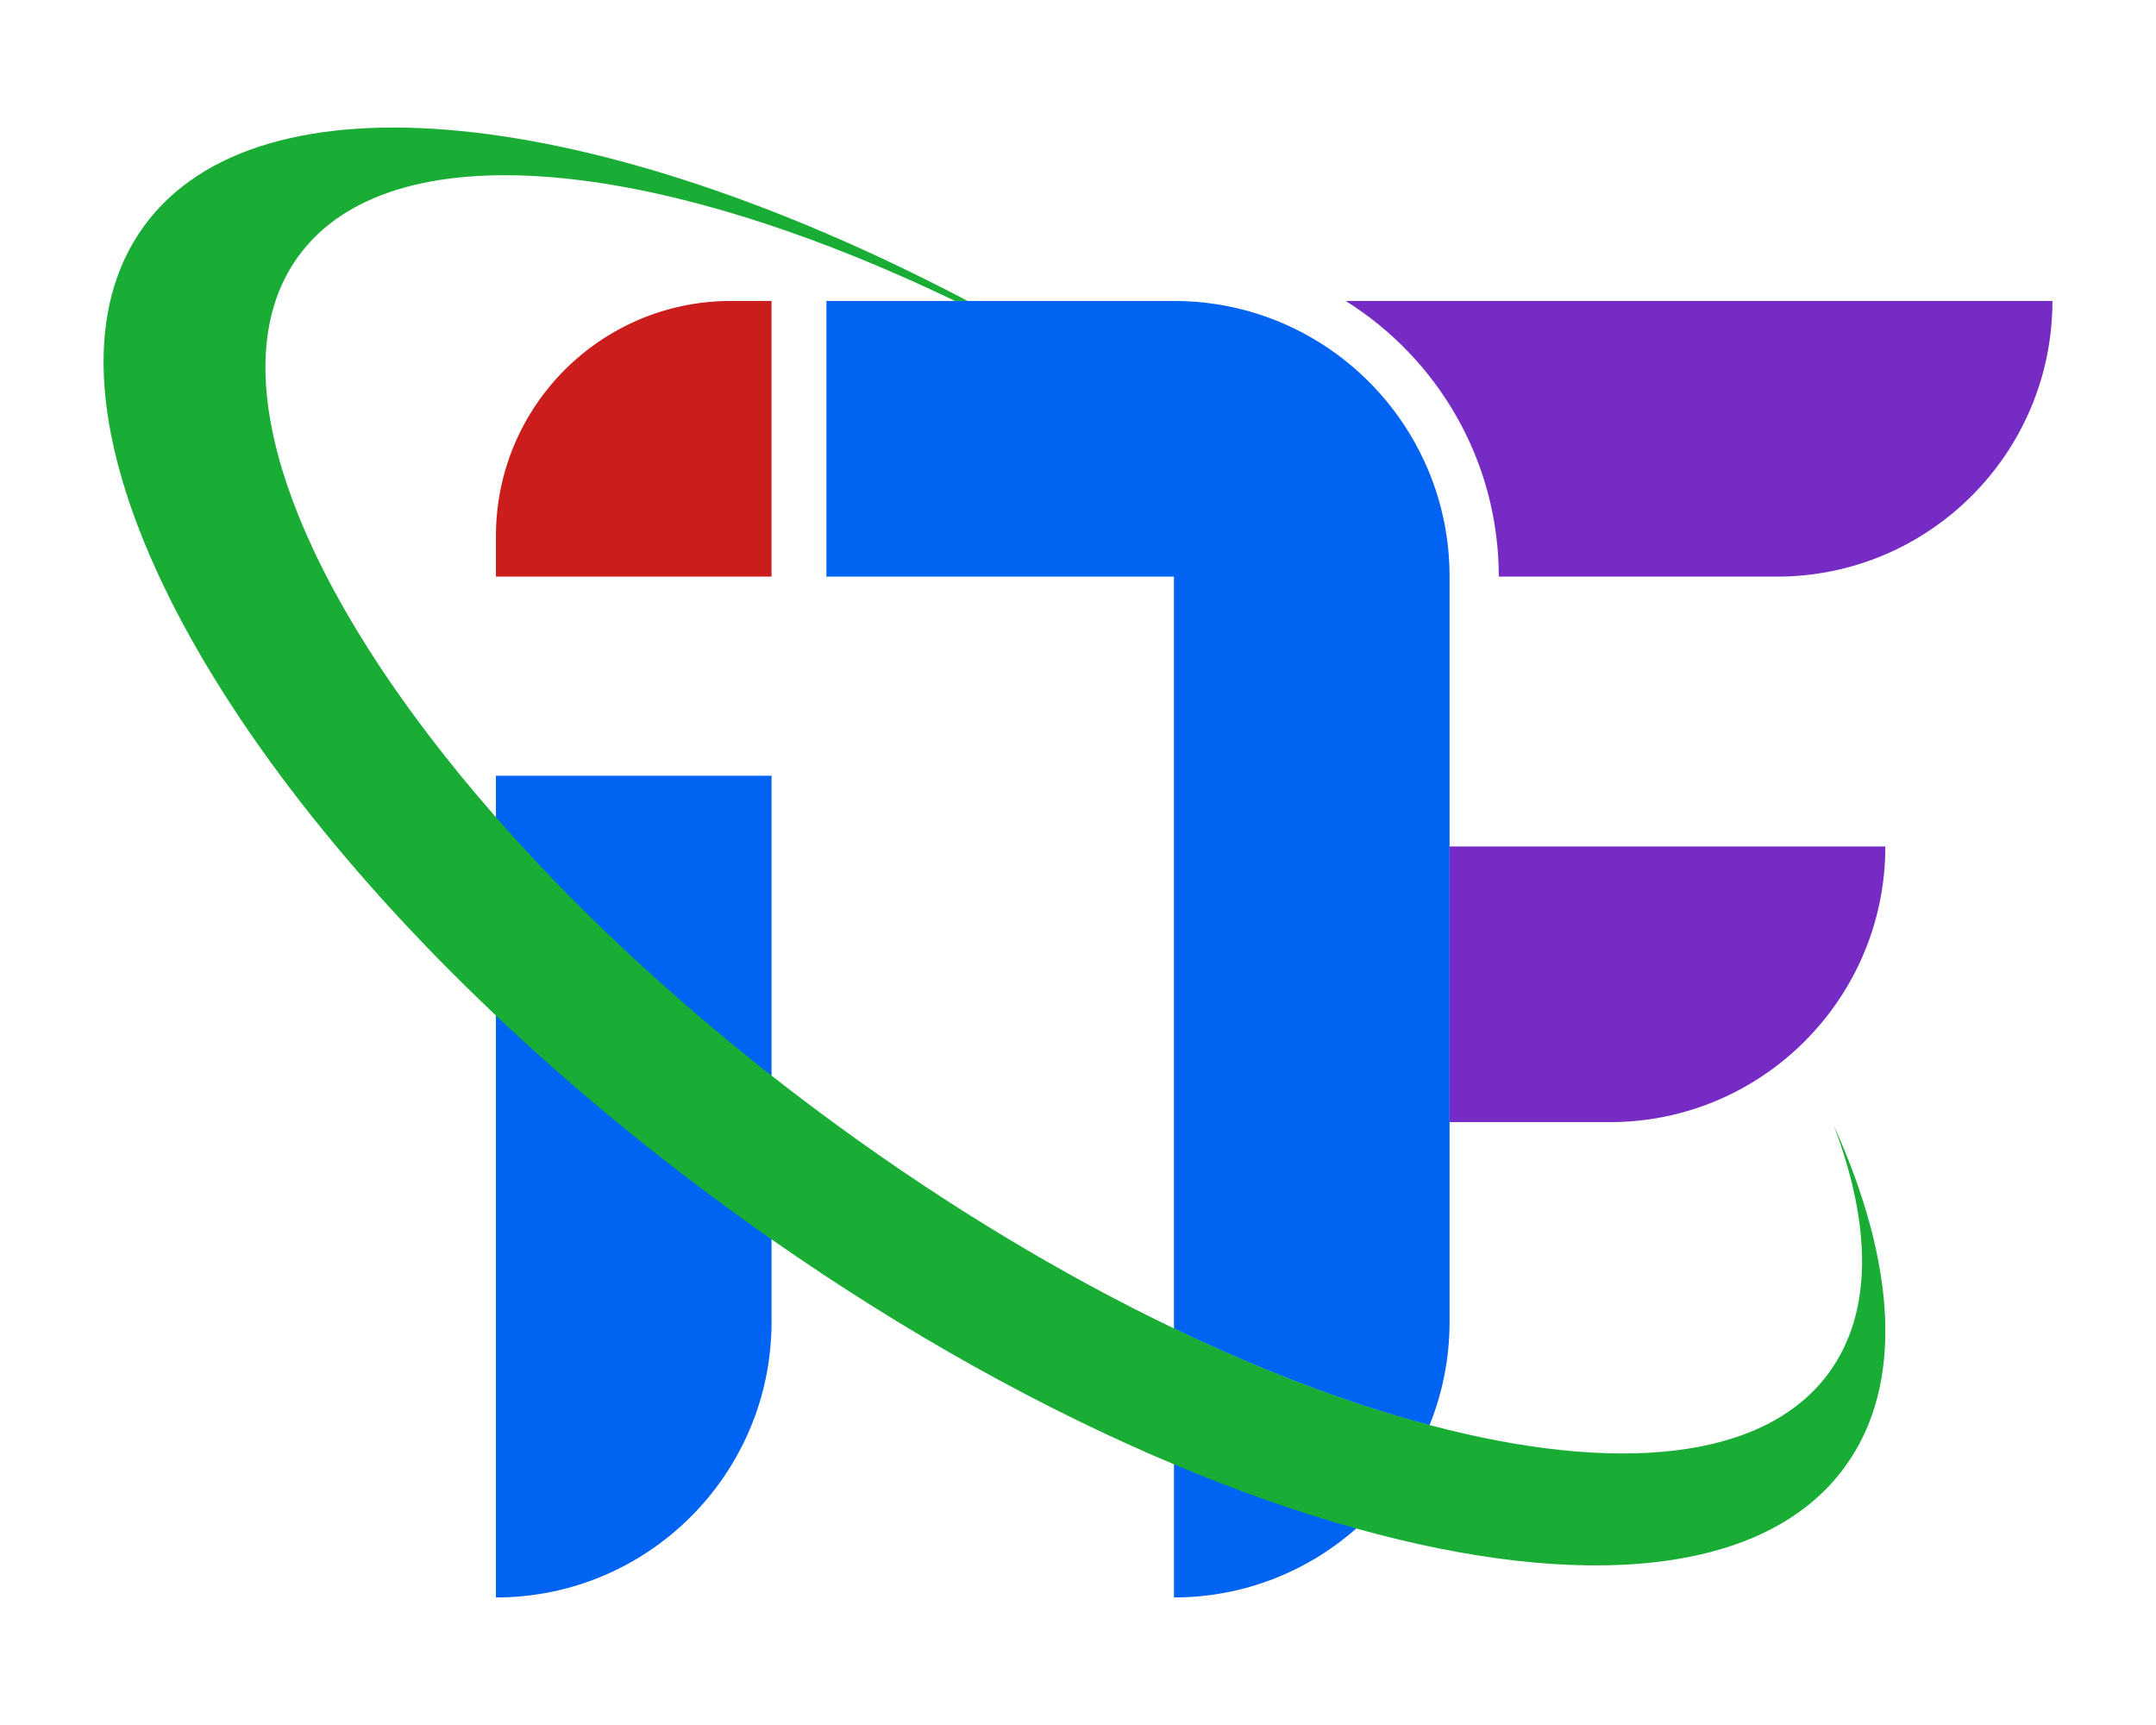 <?xml version="1.0" encoding="utf-8"?>
<svg version="1.1" id="Layer_1" xmlns="http://www.w3.org/2000/svg" xmlns:xlink="http://www.w3.org/1999/xlink" x="0px" y="0px"
	 viewBox="0 0 1000 800" style="enable-background:new 0 0 1000 800;" xml:space="preserve">
<style type="text/css">
.st1105 {
  fill: #0063F2;
}
.st1106 {
    fill: #762CC4;
}
.st1110 {
    fill: #1AAD36;
}
.st1111 {
    fill: #CC1D1D;
}
</style>
<g xmlns="http://www.w3.org/2000/svg">
	<g>
		<path class="st1105" d="M230.02,740.85L230.02,740.85c70.6,0,127.84-57.23,127.84-127.84V359.75H230.02V740.85z"/>
	</g>
	<g>
		<path class="st1106" d="M874.47,392.57c0,70.6-57.24,127.84-127.84,127.84h-74.29V392.57H874.47z"/>
	</g>
	<g>
		<path class="st1105" d="M672.34,267.41V613c0,16.94-3.29,33.11-9.27,47.89c-36.88-9.76-76.95-24.84-118.57-44.82V267.41H383.31    V139.57H544.5c52.95,0,98.38,32.19,117.79,78.09C668.76,232.95,672.34,249.77,672.34,267.41z"/>
	</g>
	<g>
		<path class="st1105" d="M663.07,660.89c-6.49,16.06-16.14,30.47-28.17,42.51c-1.9,1.9-3.84,3.73-5.85,5.47    c-22.53,19.9-52.14,31.97-84.54,31.97V616.07C586.12,636.05,626.19,651.13,663.07,660.89z"/>
	</g>
	<g>
		<path class="st1106" d="M624.15,139.57c42.61,26.64,71.02,73.99,71.02,127.85h128.95c35.3,0,67.27-14.31,90.39-37.45    c23.14-23.14,37.45-55.09,37.45-90.39H624.15z"/>
	</g>
	<g>
		<path class="st1110" d="M855.67,680.33c-36.78,50.43-121.78,57.76-226.63,28.54c-27.02-7.53-55.37-17.48-84.54-29.77    c-60.08-25.26-123.71-60.38-186.64-104.33c-6.49-4.52-12.96-9.14-19.41-13.86c-39.5-28.81-75.82-59.1-108.43-89.95    C82.74,331.62,11.3,180.95,66.81,104.83c53.82-73.75,210.69-55.35,382,34.74h-5.87c-139.55-67.12-261.82-79.26-304.47-20.83    c-39.68,54.4-0.06,155.84,91.55,260.25c35.37,40.36,78.51,81.15,127.84,119.85c9.89,7.75,20.03,15.42,30.39,22.99    c52.38,38.2,105.47,69.88,156.25,94.25c41.62,19.98,81.69,35.06,118.57,44.82c86.53,22.92,155.43,16.61,185.26-24.32    c20.33-27.89,19.82-68.14,2.15-114.82C879.5,586.05,883.34,642.43,855.67,680.33z"/>
	</g>
	<g>
		<path class="st1111" d="M230.02,248.6v18.81h127.84V139.57h-18.81C278.84,139.57,230.02,188.38,230.02,248.6z"/>
	</g>
</g>
</svg>

